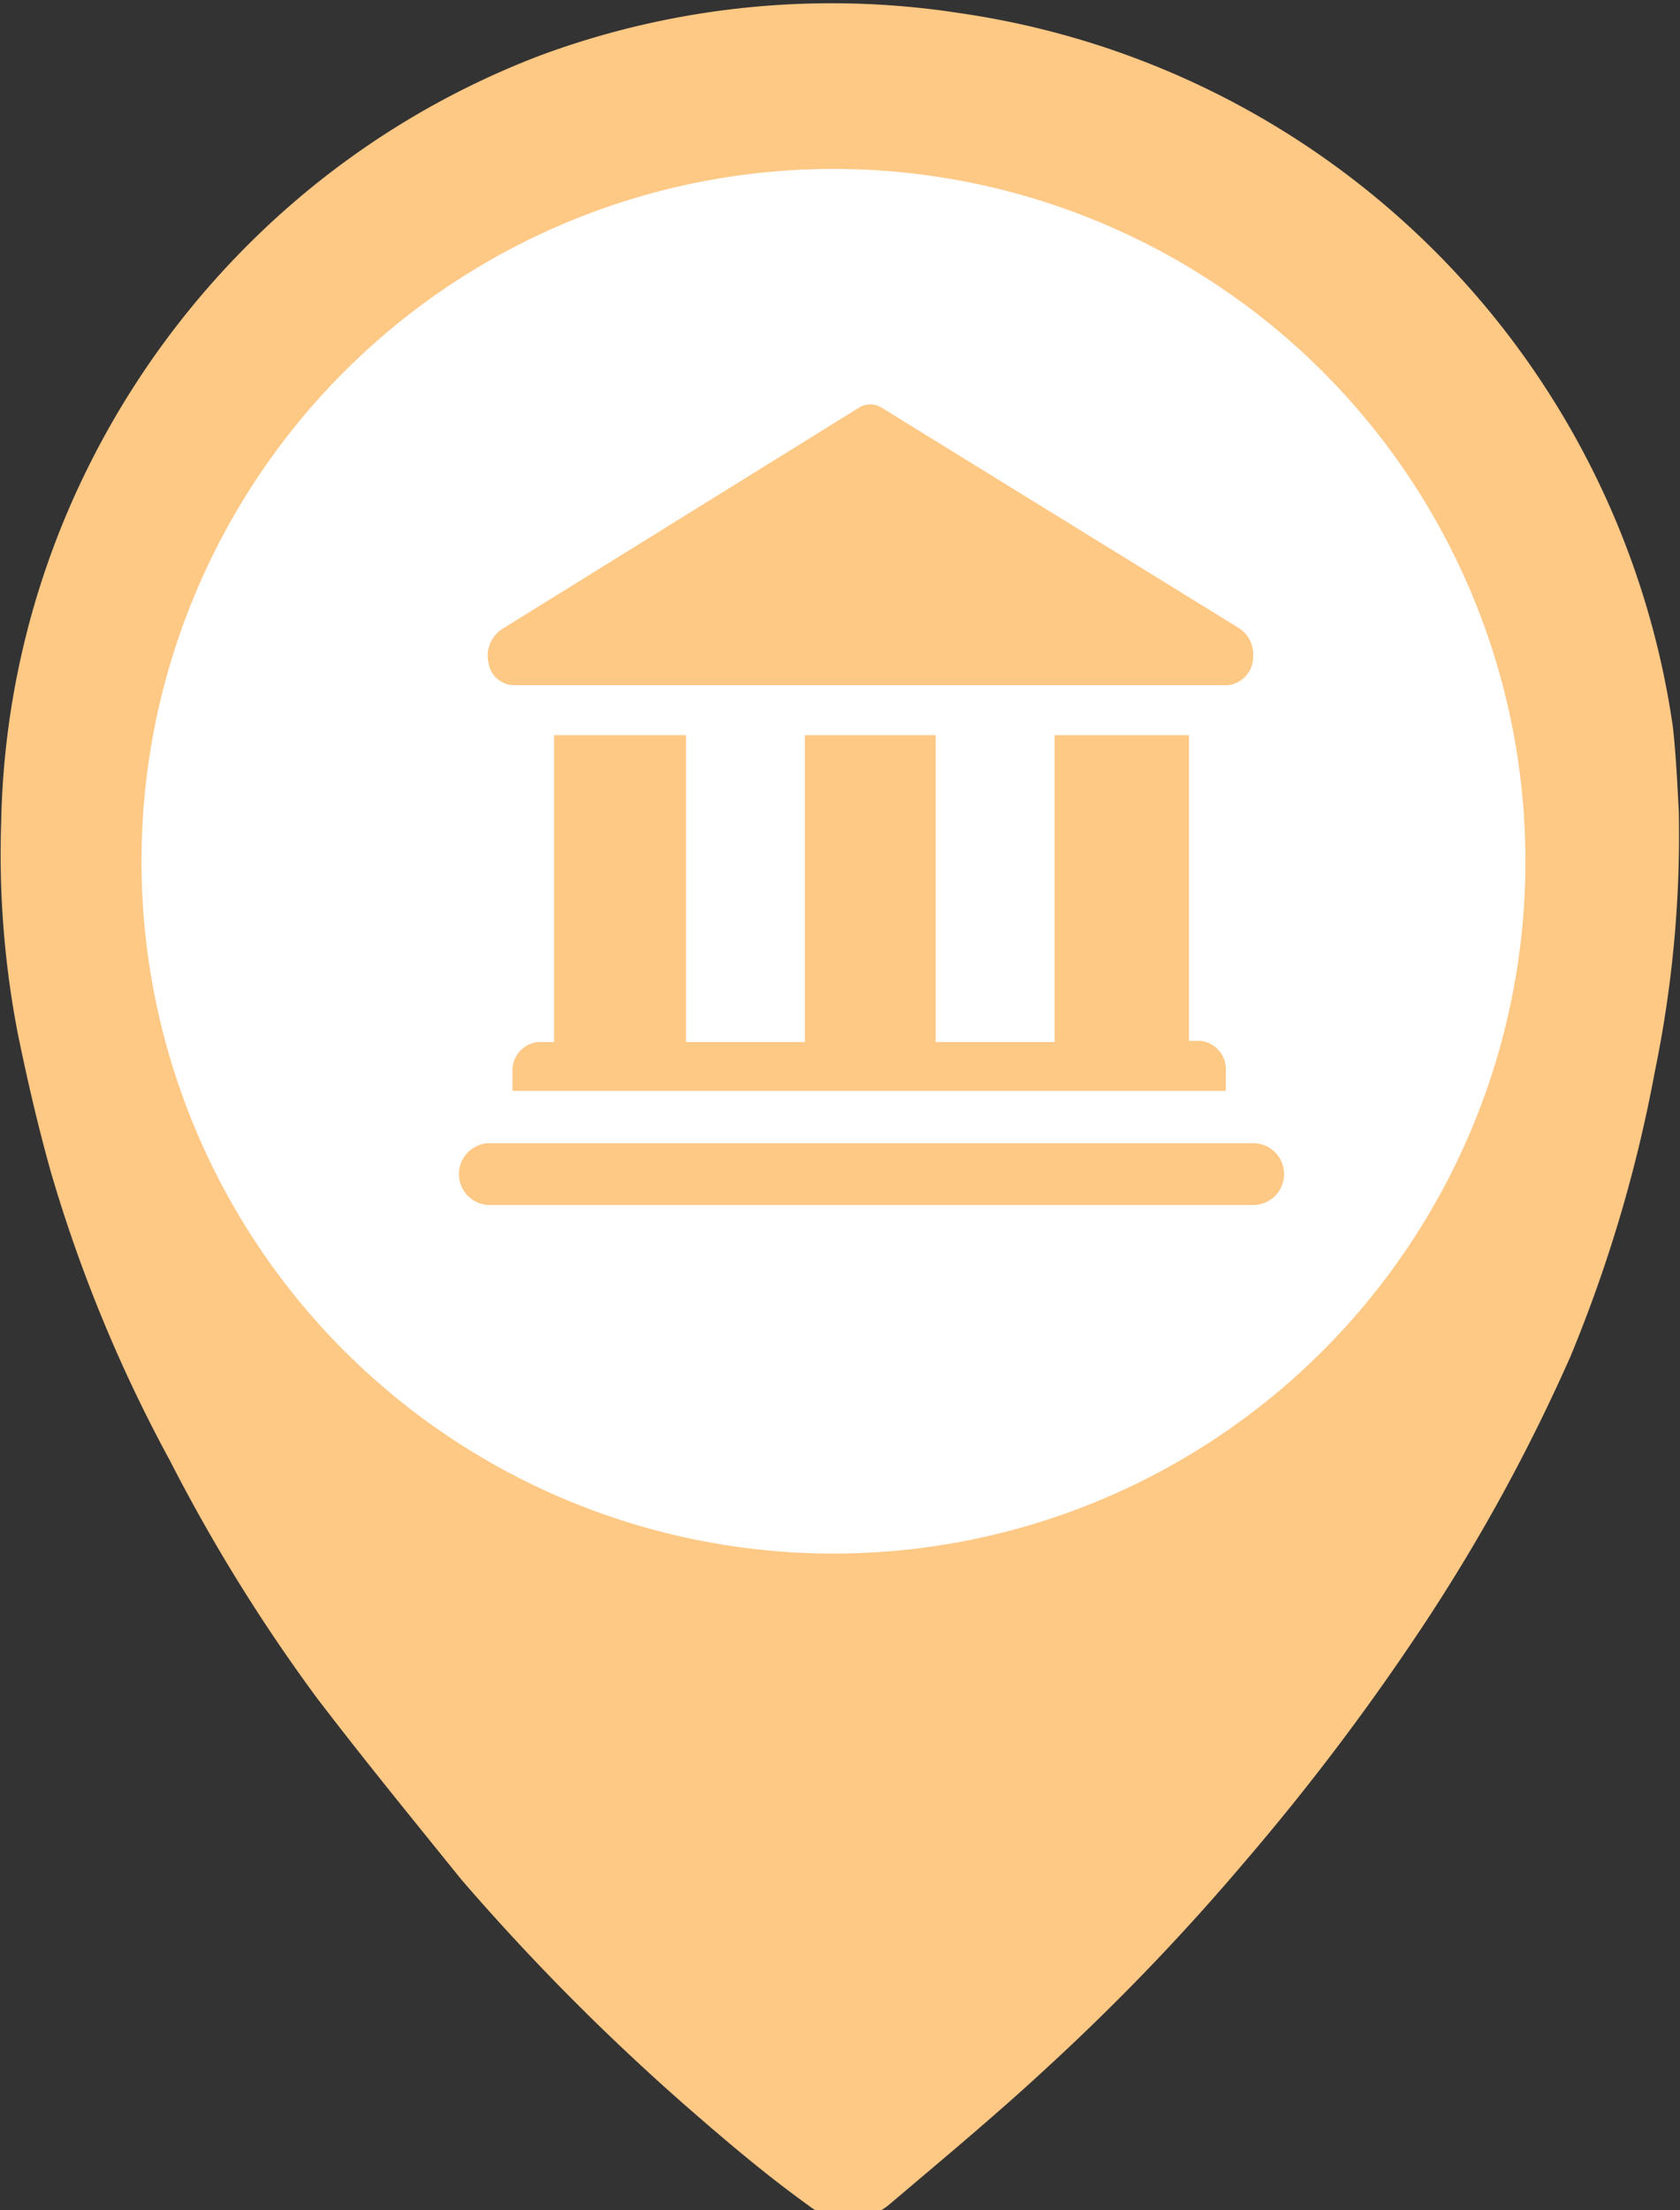 <svg xmlns="http://www.w3.org/2000/svg" viewBox="0 0 14.13 18.58"><rect x="0" y="0" width="14.13" height="18.58" fill="#333333" stroke="none"/><defs><style>.cls-1{fill:#fec885;}.cls-2{fill:#fff;}</style></defs><title>Asset 14</title><g id="Layer_2" data-name="Layer 2"><g id="Layer_1-2" data-name="Layer 1"><path class="cls-1" d="M14.07,6.11a7.08,7.08,0,0,0-6-6A7.06,7.06,0,0,0,4.56.46,7,7,0,0,0,2.46,1.71,7.11,7.11,0,0,0,.75,3.91a7,7,0,0,0-.74,3A7.93,7.93,0,0,0,.15,8.69c.08.39.17.78.28,1.17a12.3,12.3,0,0,0,1,2.42,14.44,14.44,0,0,0,1.24,2c.39.51.79,1,1.21,1.52a19.31,19.31,0,0,0,2,2c.3.26.6.51.92.74a.54.54,0,0,0,.67,0c.46-.39.93-.78,1.37-1.19a19.1,19.1,0,0,0,1.63-1.7,20,20,0,0,0,1.51-2,15.29,15.29,0,0,0,1.23-2.25A11.93,11.93,0,0,0,13.92,9a9.83,9.83,0,0,0,.2-2.18C14.11,6.65,14.1,6.38,14.07,6.11Z"/><circle class="cls-2" cx="7.01" cy="7.24" r="5.82"/><path class="cls-1" d="M10.54,9.61H4.12a.26.26,0,0,0,0,.52h6.42a.26.26,0,0,0,0-.52Z"/><path class="cls-1" d="M4.66,6.18V8.76H4.52A.24.24,0,0,0,4.31,9v.17h6V9a.24.24,0,0,0-.21-.25H10V6.18H8.87V8.76h-1V6.18H6.77V8.76h-1V6.18Z"/><path class="cls-1" d="M4.33,5.76h6a.24.24,0,0,0,.21-.25.26.26,0,0,0-.12-.23l-3-1.85a.18.18,0,0,0-.2,0l-3,1.86a.27.27,0,0,0-.11.29A.22.22,0,0,0,4.33,5.76Z"/></g></g></svg>